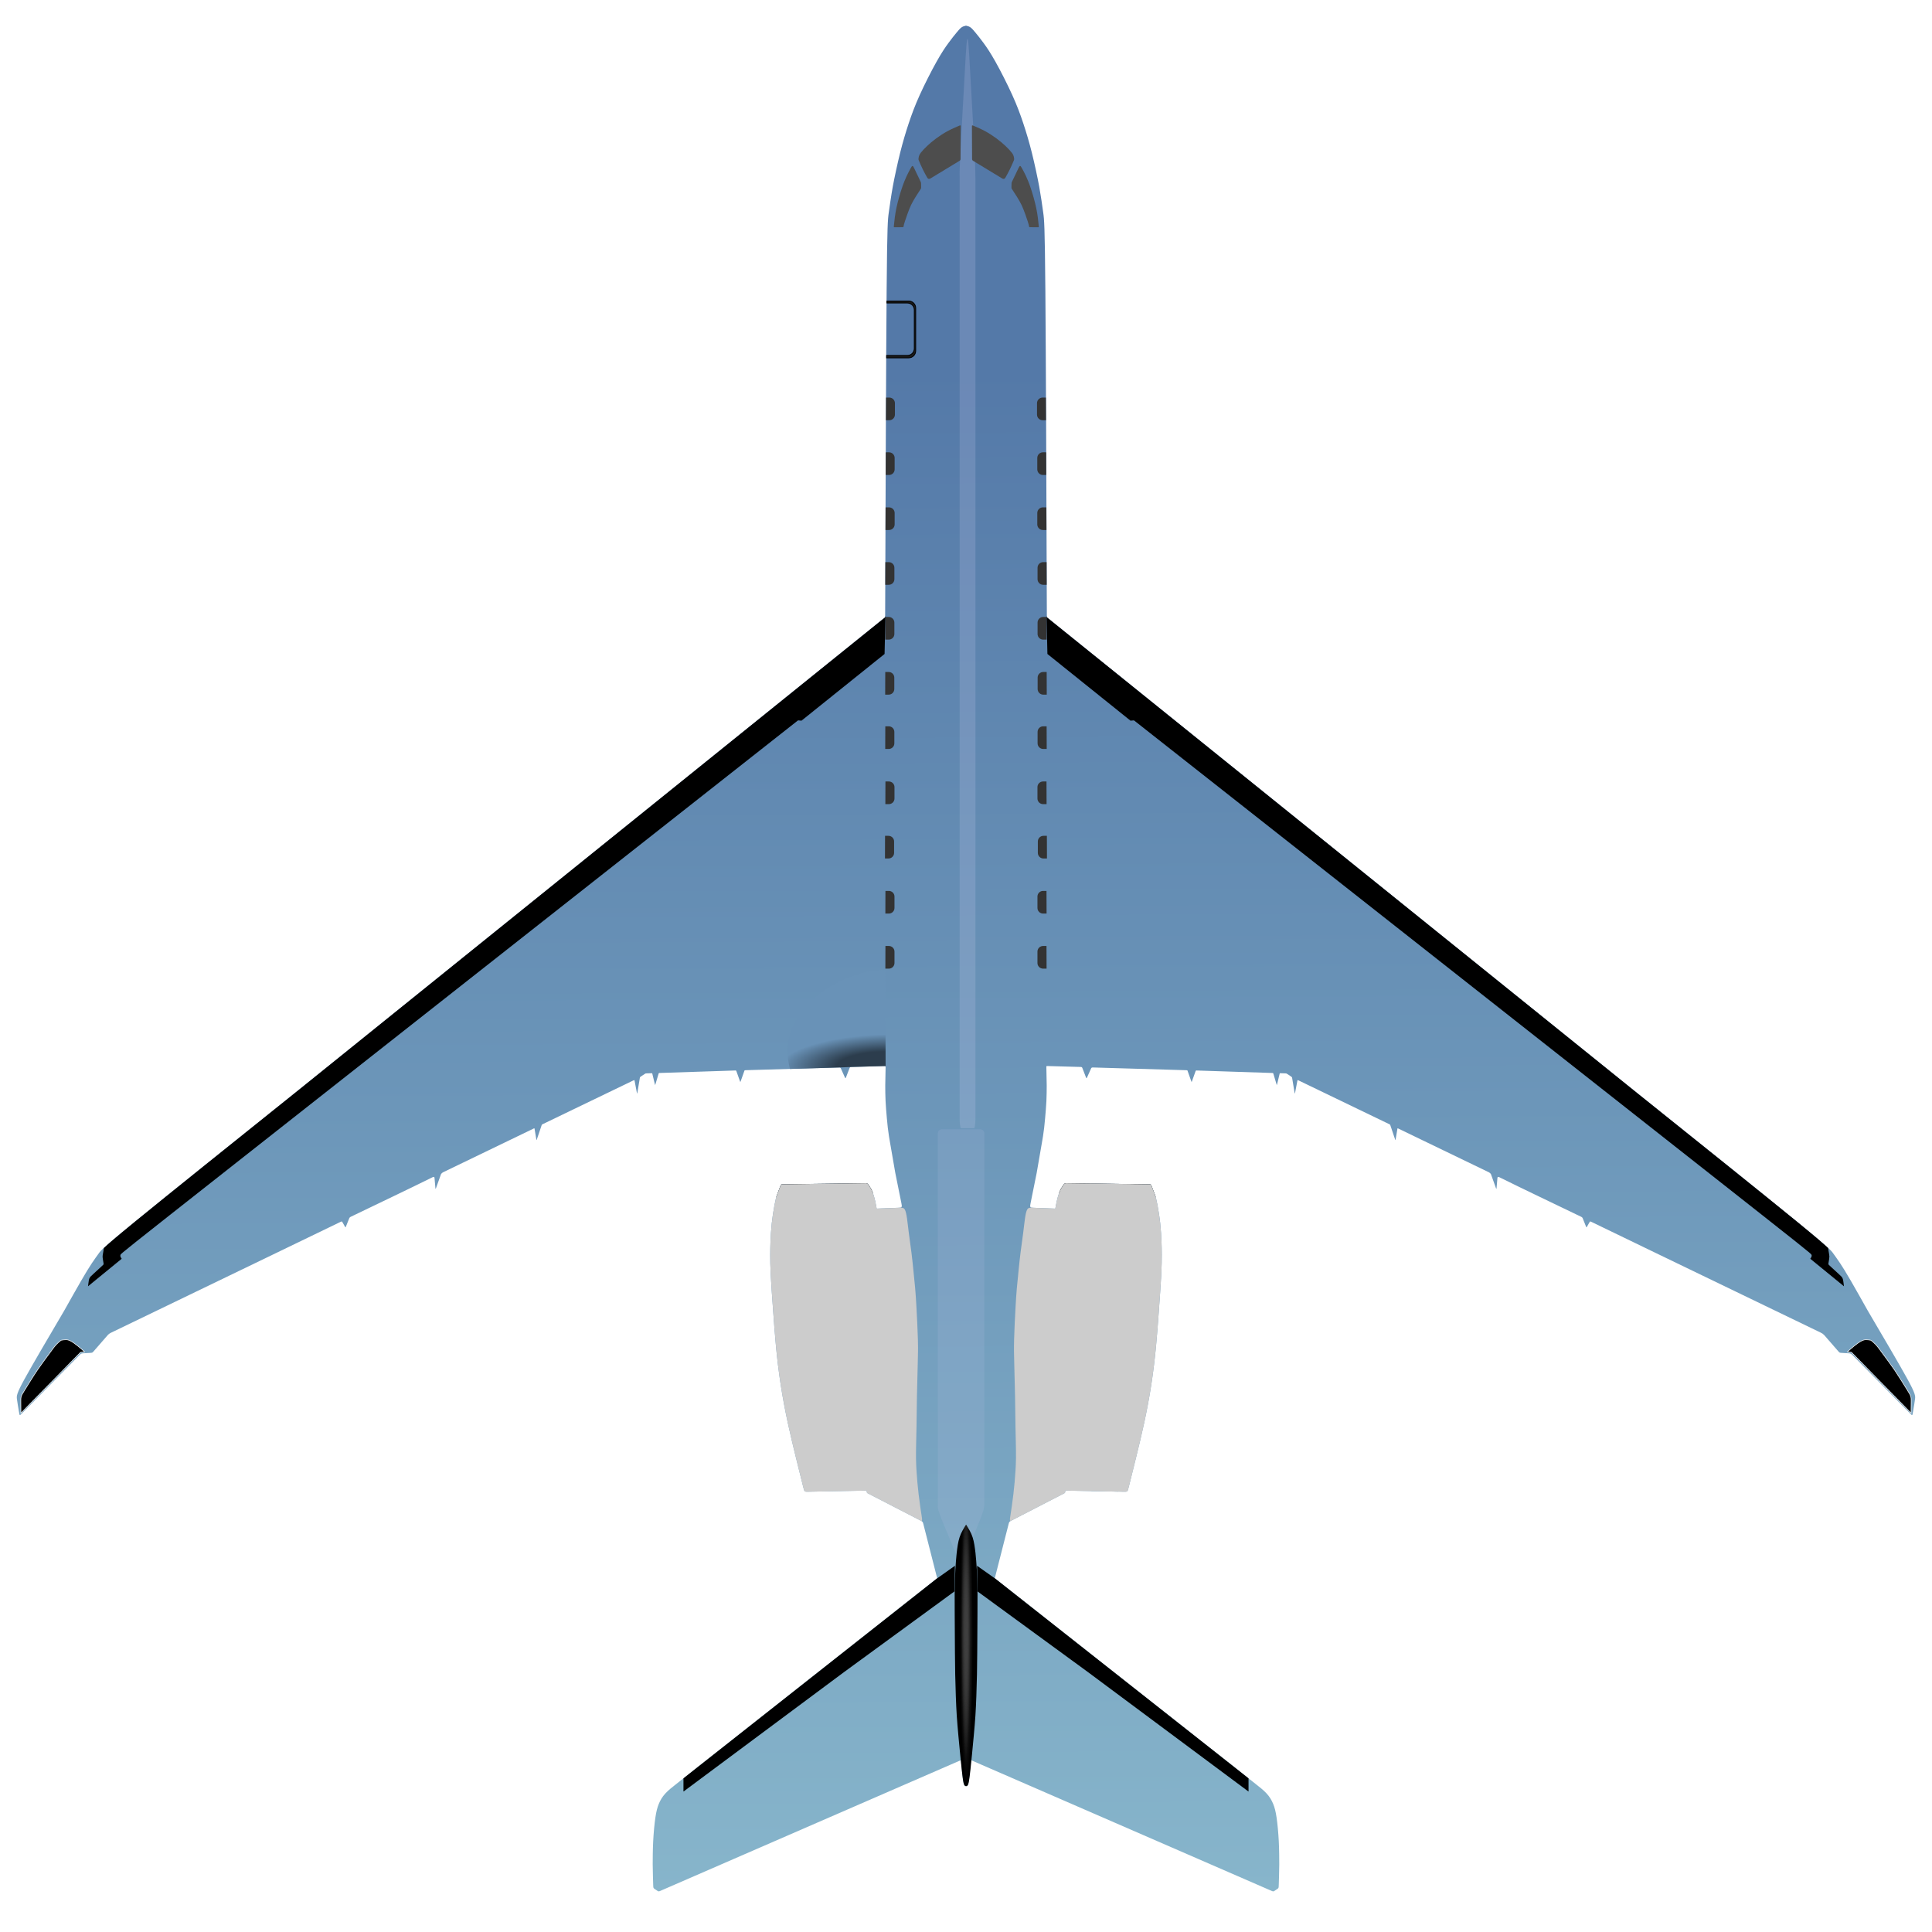 <?xml version="1.0" encoding="UTF-8" standalone="no"?>
<!-- Created with Inkscape (http://www.inkscape.org/) -->

<svg
   width="275mm"
   height="275mm"
   viewBox="0 0 275 275"
   version="1.1"
   id="svg5"
   xml:space="preserve"
   inkscape:version="1.3.2 (091e20e, 2023-11-25, custom)"
   sodipodi:docname="pretender_dark_blue.svg"
   inkscape:export-filename="..\..\..\..\..\..\Users\Андрей\Desktop\pretender_1.png"
   inkscape:export-xdpi="96"
   inkscape:export-ydpi="96"
   xmlns:inkscape="http://www.inkscape.org/namespaces/inkscape"
   xmlns:sodipodi="http://sodipodi.sourceforge.net/DTD/sodipodi-0.dtd"
   xmlns:xlink="http://www.w3.org/1999/xlink"
   xmlns="http://www.w3.org/2000/svg"
   xmlns:svg="http://www.w3.org/2000/svg"><sodipodi:namedview
     id="namedview7"
     pagecolor="#ffffff"
     bordercolor="#111111"
     borderopacity="1"
     inkscape:showpageshadow="0"
     inkscape:pageopacity="0"
     inkscape:pagecheckerboard="1"
     inkscape:deskcolor="#d1d1d1"
     inkscape:document-units="mm"
     showgrid="false"
     inkscape:zoom="0.70710678"
     inkscape:cx="133.64318"
     inkscape:cy="494.26764"
     inkscape:window-width="3440"
     inkscape:window-height="1417"
     inkscape:window-x="-8"
     inkscape:window-y="-8"
     inkscape:window-maximized="1"
     inkscape:current-layer="layer1"
     showguides="false" /><defs
     id="defs2"><linearGradient
       id="linearGradient17"
       inkscape:collect="always"><stop
         style="stop-color:#a7a7a7;stop-opacity:1;"
         offset="0.764"
         id="stop16" /><stop
         style="stop-color:#707070;stop-opacity:0;"
         offset="1"
         id="stop17" /></linearGradient><linearGradient
       id="linearGradient15"
       inkscape:collect="always"><stop
         style="stop-color:#aeaeae;stop-opacity:0.902;"
         offset="0.04"
         id="stop10" /><stop
         style="stop-color:#000000;stop-opacity:0;"
         offset="1"
         id="stop15" /></linearGradient><linearGradient
       id="linearGradient9"
       inkscape:collect="always"><stop
         style="stop-color:#2c3d4d;stop-opacity:1;"
         offset="0.454"
         id="stop6" /><stop
         style="stop-color:#6992b7;stop-opacity:1;"
         offset="1"
         id="stop9" /></linearGradient><linearGradient
       id="linearGradient1"
       inkscape:collect="always"><stop
         style="stop-color:#5479a8;stop-opacity:1;"
         offset="0.184"
         id="stop1" /><stop
         style="stop-color:#6c96b9;stop-opacity:1;"
         offset="0.579"
         id="stop3" /><stop
         style="stop-color:#87b5cb;stop-opacity:1;"
         offset="1"
         id="stop2" /></linearGradient><linearGradient
       id="linearGradient12"
       inkscape:collect="always"><stop
         style="stop-color:#3e3e3e;stop-opacity:1;"
         offset="0"
         id="stop13" /><stop
         style="stop-color:#4d4d4d;stop-opacity:0;"
         offset="1"
         id="stop14" /></linearGradient><linearGradient
       id="linearGradient11"
       inkscape:collect="always"><stop
         style="stop-color:#3f3f3f;stop-opacity:1;"
         offset="0"
         id="stop11" /><stop
         style="stop-color:#000000;stop-opacity:1;"
         offset="1"
         id="stop12" /></linearGradient><inkscape:path-effect
       effect="bspline"
       id="path-effect9"
       is_visible="true"
       lpeversion="1.3"
       weight="33.333"
       steps="2"
       helper_size="0"
       apply_no_weight="true"
       apply_with_weight="true"
       only_selected="false"
       uniform="false" /><inkscape:path-effect
       effect="bspline"
       id="path-effect5"
       is_visible="true"
       lpeversion="1.3"
       weight="33.333"
       steps="2"
       helper_size="0"
       apply_no_weight="true"
       apply_with_weight="true"
       only_selected="false"
       uniform="false" /><inkscape:path-effect
       effect="bspline"
       id="path-effect55"
       is_visible="true"
       lpeversion="1.3"
       weight="33.333"
       steps="2"
       helper_size="0"
       apply_no_weight="true"
       apply_with_weight="true"
       only_selected="false"
       uniform="false" /><inkscape:path-effect
       effect="bspline"
       id="path-effect54"
       is_visible="true"
       lpeversion="1"
       weight="33.333"
       steps="2"
       helper_size="0"
       apply_no_weight="true"
       apply_with_weight="true"
       only_selected="false"
       uniform="false" /><inkscape:path-effect
       effect="bspline"
       id="path-effect52"
       is_visible="true"
       lpeversion="1"
       weight="33.333"
       steps="2"
       helper_size="0"
       apply_no_weight="true"
       apply_with_weight="true"
       only_selected="false"
       uniform="false" /><inkscape:path-effect
       effect="bspline"
       id="path-effect50"
       is_visible="true"
       lpeversion="1"
       weight="33.333"
       steps="2"
       helper_size="0"
       apply_no_weight="true"
       apply_with_weight="true"
       only_selected="false"
       uniform="false" /><inkscape:path-effect
       effect="bspline"
       id="path-effect34"
       is_visible="true"
       lpeversion="1.3"
       weight="33.333"
       steps="2"
       helper_size="0"
       apply_no_weight="true"
       apply_with_weight="true"
       only_selected="false"
       uniform="false" /><inkscape:path-effect
       effect="bspline"
       id="path-effect32"
       is_visible="true"
       lpeversion="1.3"
       weight="33.333"
       steps="2"
       helper_size="0"
       apply_no_weight="true"
       apply_with_weight="true"
       only_selected="false"
       uniform="false" /><inkscape:path-effect
       effect="bspline"
       id="path-effect24"
       is_visible="true"
       lpeversion="1.3"
       weight="33.333"
       steps="2"
       helper_size="0"
       apply_no_weight="true"
       apply_with_weight="true"
       only_selected="false"
       uniform="false" /><linearGradient
       id="linearGradient23"
       inkscape:collect="always"><stop
         style="stop-color:#93b9d0;stop-opacity:1;"
         offset="0"
         id="stop23" /><stop
         style="stop-color:#91b6cd;stop-opacity:1;"
         offset="1"
         id="stop24" /></linearGradient><inkscape:path-effect
       effect="bspline"
       id="path-effect22"
       is_visible="true"
       lpeversion="1.3"
       weight="33.333"
       steps="2"
       helper_size="0"
       apply_no_weight="true"
       apply_with_weight="true"
       only_selected="false"
       uniform="false" /><inkscape:path-effect
       effect="bspline"
       id="path-effect19"
       is_visible="true"
       lpeversion="1.3"
       weight="33.333"
       steps="2"
       helper_size="0"
       apply_no_weight="true"
       apply_with_weight="true"
       only_selected="false"
       uniform="false" /><inkscape:path-effect
       effect="bspline"
       id="path-effect7"
       is_visible="true"
       lpeversion="1.3"
       weight="33.333"
       steps="2"
       helper_size="0"
       apply_no_weight="true"
       apply_with_weight="true"
       only_selected="false"
       uniform="false" /><inkscape:path-effect
       effect="bspline"
       id="path-effect2"
       is_visible="true"
       lpeversion="1.3"
       weight="33.333"
       steps="2"
       helper_size="0"
       apply_no_weight="true"
       apply_with_weight="true"
       only_selected="false"
       uniform="false" /><inkscape:path-effect
       effect="bspline"
       id="path-effect6"
       is_visible="true"
       lpeversion="1.3"
       weight="33.333"
       steps="2"
       helper_size="0"
       apply_no_weight="true"
       apply_with_weight="true"
       only_selected="false"
       uniform="false" /><inkscape:path-effect
       effect="bspline"
       id="path-effect4"
       is_visible="true"
       lpeversion="1.3"
       weight="33.333"
       steps="2"
       helper_size="0"
       apply_no_weight="true"
       apply_with_weight="true"
       only_selected="false"
       uniform="false" /><inkscape:path-effect
       effect="bspline"
       id="path-effect3"
       is_visible="true"
       lpeversion="1.3"
       weight="33.333"
       steps="2"
       helper_size="0"
       apply_no_weight="true"
       apply_with_weight="true"
       only_selected="false"
       uniform="false" /><inkscape:path-effect
       effect="bspline"
       id="path-effect1"
       is_visible="true"
       lpeversion="1.3"
       weight="33.333"
       steps="2"
       helper_size="0"
       apply_no_weight="true"
       apply_with_weight="true"
       only_selected="false"
       uniform="false" /><inkscape:path-effect
       effect="bspline"
       id="path-effect312"
       is_visible="true"
       lpeversion="1"
       weight="33.333"
       steps="2"
       helper_size="0"
       apply_no_weight="true"
       apply_with_weight="true"
       only_selected="false"
       uniform="false" /><inkscape:path-effect
       effect="bspline"
       id="path-effect1385"
       is_visible="true"
       lpeversion="1"
       weight="33.333"
       steps="2"
       helper_size="0"
       apply_no_weight="true"
       apply_with_weight="true"
       only_selected="false"
       uniform="false" /><inkscape:path-effect
       effect="bspline"
       id="path-effect729"
       is_visible="true"
       lpeversion="1"
       weight="33.333"
       steps="2"
       helper_size="0"
       apply_no_weight="true"
       apply_with_weight="true"
       only_selected="false"
       uniform="false" /><inkscape:path-effect
       effect="bspline"
       id="path-effect596"
       is_visible="true"
       lpeversion="1"
       weight="33.333"
       steps="2"
       helper_size="0"
       apply_no_weight="true"
       apply_with_weight="true"
       only_selected="false"
       uniform="false" /><inkscape:path-effect
       effect="bspline"
       id="path-effect581"
       is_visible="true"
       lpeversion="1"
       weight="33.333"
       steps="2"
       helper_size="0"
       apply_no_weight="true"
       apply_with_weight="true"
       only_selected="false"
       uniform="false" /><inkscape:path-effect
       effect="bspline"
       id="path-effect904"
       is_visible="true"
       lpeversion="1"
       weight="33.333"
       steps="2"
       helper_size="0"
       apply_no_weight="true"
       apply_with_weight="true"
       only_selected="false"
       uniform="false" /><radialGradient
       inkscape:collect="always"
       xlink:href="#linearGradient15"
       id="radialGradient8"
       cx="130.241"
       cy="188.635"
       fx="130.241"
       fy="188.635"
       r="6.875"
       gradientTransform="matrix(0.497,-0.016,0.006,0.194,64.335,149.717)"
       gradientUnits="userSpaceOnUse" /><radialGradient
       inkscape:collect="always"
       xlink:href="#linearGradient17"
       id="radialGradient22"
       cx="130.173"
       cy="187.117"
       fx="130.173"
       fy="187.117"
       r="4.743"
       gradientTransform="matrix(1.021,-0.039,0.023,0.6,-7.004,77.036)"
       gradientUnits="userSpaceOnUse" /><radialGradient
       inkscape:collect="always"
       xlink:href="#linearGradient11"
       id="radialGradient12"
       cx="150.6"
       cy="249.385"
       fx="150.6"
       fy="249.385"
       r="1.627"
       gradientTransform="matrix(0,12.907,-0.573,0,293.574,-1696.572)"
       gradientUnits="userSpaceOnUse" /><radialGradient
       inkscape:collect="always"
       xlink:href="#linearGradient12"
       id="radialGradient14"
       cx="150.548"
       cy="249.557"
       fx="150.548"
       fy="249.557"
       r="1.627"
       gradientTransform="matrix(0.386,0,0,11.438,92.63,-2607.911)"
       gradientUnits="userSpaceOnUse" /><radialGradient
       inkscape:collect="always"
       xlink:href="#linearGradient9"
       id="radialGradient13"
       gradientUnits="userSpaceOnUse"
       gradientTransform="matrix(-2.145,0.055,0.016,0.639,484.45,51.315)"
       cx="162.223"
       cy="165.388"
       fx="162.223"
       fy="165.388"
       r="6.988" /><linearGradient
       inkscape:collect="always"
       xlink:href="#linearGradient1"
       id="linearGradient2"
       x1="150.696"
       y1="17.877"
       x2="151.956"
       y2="283.437"
       gradientUnits="userSpaceOnUse" /><filter
       inkscape:collect="always"
       style="color-interpolation-filters:sRGB"
       id="filter5"
       x="-2.722"
       y="-0.271"
       width="6.445"
       height="1.542"><feGaussianBlur
         inkscape:collect="always"
         stdDeviation="17.513"
         id="feGaussianBlur5" /></filter><filter
       inkscape:collect="always"
       style="color-interpolation-filters:sRGB"
       id="filter6"
       x="-0.888"
       y="-0.2"
       width="2.776"
       height="1.399"><feGaussianBlur
         inkscape:collect="always"
         stdDeviation="5.1"
         id="feGaussianBlur6" /></filter><linearGradient
       inkscape:collect="always"
       xlink:href="#linearGradient23"
       id="linearGradient18"
       x1="130.171"
       y1="184.34"
       x2="130.968"
       y2="226.501"
       gradientUnits="userSpaceOnUse" /></defs><g
     inkscape:label="Слой 1"
     inkscape:groupmode="layer"
     id="layer1"
     style="display:inline"><g
       id="g5"
       inkscape:label="самолет"
       style="display:inline;opacity:1"
       transform="translate(-13.228,-14.219)"><path
         id="path2"
         style="display:inline;opacity:1;fill:url(#linearGradient2);fill-opacity:1;stroke-width:0.119"
         d="m 150.696,17.877 c 10e-6,-1e-6 -0.032,0.008 -0.063,0.016 -0.032,0.008 0.031,-0.008 -5.1e-4,0 -0.032,0.008 -0.19,0.046 -0.308,0.093 -0.118,0.047 -0.228,0.109 -0.365,0.233 -0.137,0.123 -0.301,0.308 -0.587,0.653 -0.286,0.345 -0.692,0.849 -1.15,1.474 -0.458,0.625 -0.968,1.371 -1.697,2.675 -0.729,1.303 -1.677,3.162 -2.377,4.707 -0.7,1.545 -1.153,2.777 -1.581,4.065 -0.428,1.288 -0.829,2.63 -1.215,4.174 -0.386,1.543 -0.832,3.638 -1.052,4.842 -0.219,1.204 -0.433,2.722 -0.567,3.679 -0.134,0.957 -0.225,1.607 -0.304,11.155 -0.079,9.548 -0.145,27.995 -0.212,46.442 l -55.631,44.835 -27.815,22.417 c -9.278,7.436 -18.556,14.873 -23.291,18.741 -4.735,3.868 -4.927,4.169 -5.189,4.539 -0.261,0.37 -0.592,0.81 -0.992,1.412 -0.4,0.602 -0.869,1.366 -1.536,2.519 -0.668,1.152 -1.533,2.693 -2.399,4.233 -2.263,3.846 -4.526,7.692 -5.656,9.752 -1.13,2.06 -1.125,2.386 -1.072,2.815 0.054,0.429 0.195,1.292 0.276,1.752 0.08,0.46 0.099,0.522 0.137,0.532 0.039,0.011 0.096,-0.036 0.153,-0.082 l 8.364,-8.471 c 0.068,-0.068 0.135,-0.136 0.212,-0.174 0.076,-0.038 0.161,-0.046 0.246,-0.054 l 1.141,-0.068 c 0.071,-0.006 0.141,-0.012 0.198,-0.04 0.058,-0.028 0.102,-0.077 0.146,-0.126 l 2.067,-2.374 c 0.075,-0.071 0.151,-0.142 0.24,-0.203 0.089,-0.061 0.193,-0.111 0.296,-0.161 l 7.964,-3.844 8.273,-3.994 8.273,-3.994 8.104,-3.918 c 0.056,-0.025 0.112,-0.051 0.151,-0.044 0.039,0.007 0.061,0.045 0.083,0.084 l 0.363,0.641 c 0.027,0.054 0.054,0.107 0.079,0.105 0.025,-0.002 0.048,-0.061 0.071,-0.12 l 0.445,-1.115 c 0.023,-0.056 0.045,-0.112 0.084,-0.156 0.039,-0.044 0.095,-0.075 0.15,-0.107 l 5.861,-2.817 3.014,-1.455 2.768,-1.356 c 0.082,-0.033 0.164,-0.066 0.211,-0.049 0.047,0.017 0.059,0.085 0.071,0.153 l 0.121,1.383 c 0.008,0.086 0.015,0.172 0.034,0.172 0.019,-6.1e-4 0.049,-0.088 0.079,-0.176 l 0.696,-1.938 c 0.039,-0.05 0.078,-0.099 0.124,-0.141 0.046,-0.041 0.101,-0.074 0.155,-0.107 l 6.507,-3.142 3.254,-1.571 3.16,-1.526 c 0.031,-0.015 0.062,-0.03 0.081,-0.02 0.019,0.01 0.024,0.044 0.03,0.079 l 0.255,1.525 c 0.007,0.04 0.013,0.081 0.024,0.081 0.01,-5.9e-4 0.024,-0.043 0.038,-0.084 l 0.7,-2.077 c 0.007,-0.02 0.014,-0.04 0.03,-0.057 0.016,-0.016 0.042,-0.029 0.067,-0.041 l 12.983,-6.262 c 0.039,-0.019 0.077,-0.037 0.101,-0.024 0.024,0.013 0.032,0.058 0.041,0.102 l 0.315,1.65 c 0.015,0.08 0.03,0.159 0.045,0.157 0.015,-0.002 0.029,-0.086 0.042,-0.17 l 0.341,-2.047 c 0.007,-0.042 0.014,-0.083 0.041,-0.12 0.027,-0.037 0.075,-0.068 0.122,-0.099 l 0.548,-0.363 c 0.036,-0.024 0.072,-0.047 0.113,-0.06 0.041,-0.013 0.087,-0.014 0.132,-0.015 l 0.716,-0.021 c 0.03,-0.001 0.059,-0.002 0.077,0.013 0.019,0.015 0.026,0.044 0.033,0.074 l 0.361,1.491 c 0.011,0.047 0.022,0.094 0.036,0.091 0.013,-0.002 0.029,-0.053 0.044,-0.105 l 0.451,-1.503 c 0.009,-0.031 0.018,-0.06 0.041,-0.076 0.024,-0.016 0.062,-0.018 0.1,-0.019 l 10.764,-0.354 c 0.044,-0.001 0.087,-0.003 0.116,0.016 0.029,0.019 0.042,0.058 0.056,0.097 l 0.497,1.396 c 0.02,0.055 0.039,0.11 0.059,0.11 0.02,-4.3e-4 0.04,-0.057 0.059,-0.113 l 0.515,-1.455 c 0.01,-0.029 0.02,-0.057 0.045,-0.072 0.025,-0.015 0.065,-0.017 0.105,-0.018 l 13.268,-0.39 c 0.084,-0.002 0.167,-0.005 0.223,0.024 0.055,0.029 0.082,0.088 0.109,0.147 l 0.546,1.216 c 0.032,0.07 0.063,0.141 0.092,0.142 0.029,9.2e-4 0.055,-0.068 0.082,-0.137 l 0.491,-1.273 c 0.024,-0.063 0.048,-0.125 0.095,-0.158 0.046,-0.032 0.116,-0.034 0.184,-0.036 l 4.737,-0.13 c 0.042,-0.001 0.084,-0.002 0.105,0.019 0.021,0.021 0.021,0.065 0.022,0.108 l -0.051,2.655 c 0.004,0.718 0.007,1.436 0.045,2.211 0.038,0.775 0.11,1.607 0.183,2.439 l 0.133,1.344 c 0.057,0.434 0.115,0.869 0.167,1.215 0.052,0.347 0.099,0.606 0.146,0.865 l 0.751,4.342 0.875,4.34 c 0.041,0.203 0.082,0.406 0.025,0.511 -0.057,0.105 -0.21,0.113 -0.364,0.12 l -2.689,0.105 -0.495,0.02 c -0.027,-0.145 -0.054,-0.291 -0.084,-0.45 -0.03,-0.16 -0.062,-0.333 -0.115,-0.574 -0.053,-0.24 -0.128,-0.547 -0.203,-0.794 -0.075,-0.246 -0.152,-0.432 -0.219,-0.596 -0.067,-0.164 -0.125,-0.306 -0.205,-0.451 -0.08,-0.144 -0.182,-0.291 -0.269,-0.417 -0.088,-0.126 -0.161,-0.233 -0.24,-0.285 -0.079,-0.053 -0.162,-0.052 -0.246,-0.051 l -11.81,0.155 c -0.075,0.001 -0.15,0.002 -0.199,0.036 -0.05,0.034 -0.075,0.1 -0.176,0.365 -0.101,0.265 -0.278,0.729 -0.379,0.994 -0.101,0.264 -0.125,0.329 -0.144,0.395 -0.019,0.067 -0.032,0.137 -0.073,0.32 -0.042,0.183 -0.111,0.481 -0.186,0.87 -0.075,0.389 -0.154,0.871 -0.22,1.303 -0.065,0.432 -0.116,0.813 -0.163,1.258 -0.047,0.445 -0.091,0.955 -0.122,1.426 -0.031,0.471 -0.05,0.903 -0.067,1.366 -0.017,0.463 -0.03,0.957 -0.033,1.667 -0.002,0.71 0.007,1.636 0.079,2.999 0.071,1.363 0.204,3.163 0.33,4.906 0.126,1.743 0.246,3.429 0.413,5.178 0.167,1.749 0.38,3.56 0.662,5.396 0.282,1.836 0.634,3.695 1.012,5.455 0.379,1.76 0.845,3.669 1.17,4.989 0.325,1.32 0.866,3.495 0.998,4.028 0.132,0.533 0.168,0.676 0.264,0.747 0.095,0.07 0.251,0.067 0.406,0.064 l 8.384,-0.164 0.026,0.164 c 0.006,0.054 0.013,0.108 0.039,0.147 0.027,0.039 0.074,0.063 0.122,0.088 l 7.508,3.873 c 0.1,0.051 0.2,0.103 0.263,0.181 0.063,0.078 0.09,0.183 0.117,0.288 l 1.873,7.346 0.1,0.392 -0.281,0.222 -4.821,3.8 -4.821,3.801 -4.821,3.8 -4.821,3.801 -4.82,3.8 -4.821,3.801 -4.821,3.8 -3.062,2.425 c -0.586,0.459 -1.173,0.917 -1.606,1.39 -0.433,0.472 -0.714,0.958 -0.926,1.473 -0.212,0.515 -0.357,1.061 -0.488,1.951 -0.131,0.89 -0.249,2.126 -0.312,3.344 -0.063,1.218 -0.071,2.645 -0.069,3.316 0.002,0.671 0.021,1.292 0.032,1.656 0.011,0.364 0.029,0.957 0.036,1.212 0.008,0.255 0.011,0.379 0.04,0.459 0.028,0.08 0.081,0.116 0.134,0.152 l 0.238,0.161 0.187,0.126 c 0.058,0.039 0.115,0.078 0.186,0.079 0.071,0.001 0.155,-0.036 0.239,-0.072 l 10.506,-4.569 10.759,-4.679 10.759,-4.679 10.759,-4.679 0.062,0.633 0.056,0.582 0.062,0.653 0.069,0.665 0.072,0.51 0.097,0.387 c 0.004,0.018 0.011,0.044 0.013,0.053 0.002,0.009 0.047,0.062 0.072,0.092 0.025,0.029 0.111,0.097 0.126,0.103 0.016,0.006 0.027,0.011 0.047,0.017 0.02,0.007 0.029,0.009 0.04,0.009 0.012,10e-6 0.018,10e-4 0.037,-0.005 0.02,-0.007 0.04,-0.011 0.056,-0.018 0.016,-0.007 0.094,-0.07 0.12,-0.099 0.025,-0.029 0.054,-0.067 0.067,-0.094 0.012,-0.026 0.018,-0.056 0.018,-0.056 l 0.098,-0.388 0.072,-0.51 0.069,-0.665 0.062,-0.653 0.056,-0.582 0.062,-0.633 10.759,4.679 10.759,4.679 10.759,4.679 10.506,4.569 c 0.084,0.037 0.169,0.073 0.24,0.072 0.071,-10e-4 0.128,-0.04 0.186,-0.079 l 0.187,-0.126 0.238,-0.161 c 0.053,-0.036 0.106,-0.072 0.134,-0.152 0.028,-0.08 0.032,-0.204 0.04,-0.459 0.008,-0.255 0.025,-0.847 0.036,-1.212 0.011,-0.364 0.029,-0.985 0.032,-1.656 0.002,-0.671 -0.006,-2.098 -0.069,-3.316 -0.063,-1.218 -0.181,-2.454 -0.312,-3.344 -0.131,-0.89 -0.275,-1.435 -0.488,-1.951 -0.212,-0.515 -0.493,-1.001 -0.926,-1.473 -0.433,-0.472 -1.02,-0.931 -1.606,-1.39 l -3.062,-2.425 -4.821,-3.8 -4.821,-3.801 -4.821,-3.8 -4.821,-3.801 -4.821,-3.8 -4.82,-3.801 -4.821,-3.8 -0.281,-0.222 0.1,-0.392 1.873,-7.346 c 0.027,-0.105 0.053,-0.21 0.117,-0.288 0.063,-0.078 0.163,-0.129 0.263,-0.181 l 7.508,-3.873 c 0.048,-0.025 0.095,-0.049 0.122,-0.088 0.027,-0.039 0.033,-0.093 0.039,-0.147 l 0.026,-0.164 8.385,0.164 c 0.155,0.003 0.311,0.006 0.406,-0.064 0.095,-0.07 0.131,-0.214 0.264,-0.747 0.132,-0.533 0.673,-2.708 0.998,-4.028 0.325,-1.32 0.791,-3.229 1.17,-4.989 0.379,-1.76 0.731,-3.62 1.013,-5.455 0.282,-1.836 0.495,-3.647 0.662,-5.396 0.167,-1.749 0.287,-3.435 0.413,-5.178 0.126,-1.743 0.259,-3.543 0.33,-4.906 0.071,-1.363 0.08,-2.289 0.078,-2.999 -0.002,-0.71 -0.016,-1.204 -0.033,-1.667 -0.017,-0.463 -0.035,-0.895 -0.067,-1.366 -0.031,-0.471 -0.074,-0.98 -0.121,-1.426 -0.047,-0.445 -0.099,-0.827 -0.164,-1.258 -0.065,-0.432 -0.144,-0.913 -0.219,-1.303 -0.075,-0.389 -0.145,-0.687 -0.186,-0.87 -0.042,-0.183 -0.055,-0.253 -0.074,-0.32 -0.019,-0.067 -0.043,-0.131 -0.144,-0.395 -0.101,-0.264 -0.278,-0.728 -0.379,-0.994 -0.101,-0.265 -0.126,-0.332 -0.176,-0.365 -0.05,-0.034 -0.125,-0.035 -0.199,-0.036 l -11.809,-0.155 c -0.084,-0.001 -0.167,-0.002 -0.246,0.051 -0.079,0.053 -0.153,0.159 -0.24,0.285 -0.088,0.126 -0.189,0.273 -0.269,0.417 -0.08,0.144 -0.138,0.287 -0.206,0.451 -0.067,0.164 -0.143,0.35 -0.219,0.596 -0.075,0.246 -0.15,0.553 -0.203,0.794 -0.053,0.24 -0.086,0.414 -0.116,0.574 -0.03,0.16 -0.056,0.305 -0.083,0.45 l -0.495,-0.02 -2.689,-0.105 c -0.154,-0.007 -0.308,-0.015 -0.364,-0.12 -0.057,-0.105 -0.016,-0.308 0.025,-0.511 l 0.875,-4.34 0.751,-4.342 c 0.047,-0.259 0.094,-0.518 0.146,-0.865 0.052,-0.347 0.109,-0.781 0.166,-1.215 l 0.133,-1.344 c 0.073,-0.832 0.145,-1.664 0.183,-2.439 0.038,-0.775 0.041,-1.493 0.045,-2.211 l -0.051,-2.655 c 2e-4,-0.043 4.1e-4,-0.087 0.022,-0.108 0.021,-0.021 0.063,-0.02 0.105,-0.019 l 4.736,0.13 c 0.069,0.002 0.138,0.004 0.184,0.036 0.046,0.032 0.071,0.095 0.095,0.158 l 0.491,1.273 c 0.026,0.069 0.053,0.138 0.082,0.137 0.029,-9.2e-4 0.06,-0.071 0.092,-0.142 l 0.546,-1.216 c 0.027,-0.059 0.053,-0.119 0.109,-0.147 0.055,-0.029 0.139,-0.026 0.222,-0.024 l 13.269,0.39 c 0.04,10e-4 0.08,0.003 0.105,0.018 0.025,0.015 0.035,0.044 0.045,0.072 l 0.515,1.455 c 0.02,0.056 0.04,0.112 0.059,0.113 0.02,4.3e-4 0.039,-0.055 0.058,-0.11 l 0.498,-1.396 c 0.014,-0.039 0.027,-0.078 0.056,-0.097 0.029,-0.019 0.073,-0.017 0.116,-0.016 l 10.764,0.354 c 0.038,10e-4 0.076,0.003 0.1,0.019 0.024,0.016 0.032,0.046 0.041,0.076 l 0.451,1.503 c 0.015,0.051 0.031,0.103 0.044,0.105 0.013,0.002 0.025,-0.045 0.036,-0.091 l 0.361,-1.491 c 0.007,-0.03 0.014,-0.06 0.033,-0.074 0.019,-0.015 0.048,-0.014 0.077,-0.013 l 0.716,0.021 c 0.045,10e-4 0.091,0.003 0.132,0.015 0.041,0.013 0.076,0.036 0.113,0.06 l 0.549,0.363 c 0.047,0.031 0.094,0.063 0.121,0.099 0.027,0.037 0.034,0.078 0.041,0.12 l 0.341,2.047 c 0.014,0.084 0.028,0.168 0.042,0.17 0.015,0.002 0.03,-0.078 0.045,-0.157 l 0.315,-1.65 c 0.008,-0.045 0.017,-0.089 0.041,-0.102 0.024,-0.013 0.062,0.005 0.101,0.024 l 12.983,6.262 c 0.025,0.012 0.051,0.025 0.067,0.041 0.016,0.017 0.023,0.036 0.03,0.057 l 0.7,2.077 c 0.014,0.042 0.028,0.084 0.038,0.084 0.01,5e-4 0.017,-0.04 0.024,-0.081 l 0.255,-1.525 c 0.006,-0.034 0.011,-0.069 0.03,-0.079 0.019,-0.01 0.049,0.005 0.081,0.02 l 3.16,1.526 3.254,1.571 6.507,3.142 c 0.054,0.033 0.108,0.066 0.154,0.107 0.046,0.041 0.085,0.091 0.125,0.141 l 0.696,1.938 c 0.03,0.087 0.06,0.175 0.079,0.176 0.019,6.1e-4 0.026,-0.086 0.034,-0.172 l 0.12,-1.383 c 0.012,-0.068 0.024,-0.136 0.071,-0.153 0.047,-0.017 0.129,0.015 0.211,0.049 l 2.767,1.356 3.014,1.455 5.861,2.817 c 0.056,0.031 0.112,0.063 0.151,0.107 0.039,0.044 0.061,0.099 0.084,0.156 l 0.445,1.115 c 0.023,0.059 0.047,0.118 0.072,0.12 0.025,0.002 0.052,-0.051 0.079,-0.105 l 0.363,-0.641 c 0.022,-0.039 0.043,-0.077 0.082,-0.084 0.039,-0.007 0.096,0.018 0.152,0.044 l 8.104,3.918 8.273,3.994 8.273,3.994 7.964,3.844 c 0.103,0.05 0.206,0.1 0.295,0.161 0.089,0.061 0.164,0.132 0.24,0.203 l 2.067,2.374 c 0.044,0.049 0.089,0.099 0.147,0.126 0.058,0.028 0.128,0.034 0.198,0.04 l 1.14,0.068 c 0.085,0.008 0.171,0.016 0.247,0.054 0.076,0.038 0.144,0.106 0.212,0.174 l 8.364,8.471 c 0.057,0.046 0.115,0.092 0.153,0.082 0.039,-0.011 0.058,-0.072 0.138,-0.532 0.081,-0.46 0.222,-1.323 0.275,-1.752 0.054,-0.429 0.058,-0.755 -1.071,-2.815 -1.13,-2.06 -3.393,-5.906 -5.656,-9.752 -0.866,-1.541 -1.731,-3.081 -2.399,-4.233 -0.668,-1.152 -1.137,-1.917 -1.537,-2.519 -0.4,-0.602 -0.731,-1.042 -0.992,-1.412 -0.261,-0.37 -0.454,-0.671 -5.189,-4.539 -4.735,-3.868 -14.013,-11.305 -23.291,-18.741 L 217.867,146.92 162.237,102.085 c -0.067,-18.447 -0.133,-36.894 -0.212,-46.442 -0.079,-9.548 -0.17,-10.198 -0.304,-11.155 -0.134,-0.957 -0.347,-2.475 -0.566,-3.679 -0.219,-1.204 -0.665,-3.298 -1.052,-4.842 -0.386,-1.544 -0.788,-2.886 -1.216,-4.174 -0.428,-1.288 -0.88,-2.52 -1.58,-4.065 -0.7,-1.545 -1.648,-3.404 -2.377,-4.707 -0.729,-1.303 -1.239,-2.05 -1.697,-2.675 -0.458,-0.625 -0.864,-1.129 -1.15,-1.474 -0.286,-0.345 -0.45,-0.529 -0.587,-0.653 -0.137,-0.123 -0.246,-0.186 -0.365,-0.233 -0.118,-0.047 -0.245,-0.078 -0.309,-0.093 -0.063,-0.015 -0.042,-0.013 -0.063,-0.016 -0.008,-9.88e-4 -0.02,-0.005 -0.031,-0.005 -0.018,3.6e-5 -0.033,0.005 -0.033,0.005 0,-1e-6 4e-5,10e-7 4e-5,0 z"
         sodipodi:nodetypes="zzzssssssssssscccsssscssssccsccsccscccccccccccsccccsccsccscccccccccccccsccsccscccccccccccccccccsccccccccsccsccsccsccccccscccccsssssccscsssssscsccssssssscccsccsccccccccccccsssscscsscccccccccccccczzzzzzzzzccccccccccccccsscscssssccccccccccccsccscccsssssssccssssssssssccssssscccccsccccccsccsccsccsccccccccscccccccccccccccccsccsccscccccccccccccsccsccsccccccccccccccccsccsccsccsssscsssscccssssssssssszssszz"
         inkscape:label="корпус" /><g
         id="g54"
         inkscape:label="блики"
         style="display:inline;opacity:1"><path
           id="path7"
           style="display:inline;opacity:0.367;fill:#c6bfeb;fill-opacity:1;stroke:none;stroke-width:0.047;stroke-opacity:1;filter:url(#filter6)"
           d="m 150.713,235.719 c 0.082,3.9e-4 0.165,-3.9e-4 0.188,-0.001 0.459,-0.011 0.972,-0.514 1.4,-0.971 0.428,-0.457 0.772,-0.867 1.275,-1.453 0.503,-0.586 1.164,-1.349 2.115,-2.454 0.878,-1.021 1.998,-2.332 1.896,-2.806 0.024,-0.043 0.06,-0.085 0.06,-0.131 v -52.908 c 0,-0.309 -0.562,-0.558 -1.261,-0.558 h -11.229 c -0.699,0 -1.261,0.249 -1.261,0.558 v 52.908 c 0,0.013 0.015,0.024 0.017,0.036 -0.32,0.366 0.908,1.802 1.853,2.9 0.95,1.105 1.612,1.868 2.115,2.454 0.503,0.586 0.846,0.997 1.275,1.453 0.428,0.457 0.942,0.96 1.4,0.971 0.013,3.1e-4 0.063,-1.8e-4 0.1,-2e-4 0.024,3.9e-4 0.032,0.002 0.058,0.002 z"
           inkscape:label="блик 2"
           transform="matrix(0.481,0,0,1,77.509,0.521)" /><path
           id="path34"
           style="display:inline;opacity:0.467;mix-blend-mode:normal;fill:#d9d3f8;fill-opacity:0.78;stroke:none;stroke-width:0.079;stroke-opacity:1;filter:url(#filter5)"
           d="m 150.9,19.441 c -0.092,-0.001 -0.184,0.001 -0.211,0.003 -0.514,0.028 -1.089,1.3 -1.568,2.456 -0.48,1.155 -0.865,2.193 -1.428,3.677 -0.563,1.483 -1.304,3.412 -2.368,6.208 -0.983,2.583 -2.238,5.9 -2.124,7.099 -0.027,0.11 -0.067,0.214 -0.067,0.332 v 133.844 c 0,0.782 0.63,1.412 1.412,1.412 h 12.575 c 0.782,0 1.412,-0.63 1.412,-1.412 V 39.216 c 0,-0.033 -0.016,-0.06 -0.019,-0.092 0.358,-0.925 -1.017,-4.558 -2.075,-7.337 -1.064,-2.796 -1.805,-4.725 -2.368,-6.208 -0.563,-1.483 -0.948,-2.522 -1.428,-3.677 -0.48,-1.155 -1.054,-2.427 -1.568,-2.456 -0.014,-7.81e-4 -0.07,4.63e-4 -0.112,5.16e-4 -0.026,-10e-4 -0.036,-0.005 -0.065,-0.005 z"
           inkscape:label="блик 1"
           transform="matrix(-0.146,0,0,1,172.969,0.341)" /></g><use
         x="0"
         y="0"
         xlink:href="#path55"
         id="use18"
         transform="matrix(-1,0,0,1,301.454,4.7000054e-4)"
         inkscape:label="обводка хвоста 2"
         style="display:inline;opacity:1" /><path
         id="path55"
         style="display:inline;opacity:1;fill:#000000;fill-opacity:1;stroke-width:0.119"
         inkscape:label="обводка хвоста"
         d="m 149.153,237.088 -2.533,1.793 -0.006,-0.003 -0.268,0.211 -4.821,3.8 -4.821,3.801 -4.821,3.8 -4.821,3.801 -4.82,3.8 -4.821,3.801 -4.821,3.8 -2.088,1.653 v 1.883 l 22.87,-17.016 15.71,-11.476 z"
         sodipodi:nodetypes="cccccccccccccccc" /><use
         x="0"
         y="0"
         xlink:href="#g22"
         id="use17"
         style="display:inline;opacity:1"
         transform="matrix(-1,0,0,1,301.455,-7e-5)"
         inkscape:label="Правый движок" /><g
         id="g22"
         inkscape:label="левый движок"><g
           id="g11"
           style="display:inline;opacity:1"
           inkscape:label="оперение хвоста"><path
             id="path11"
             style="display:inline;opacity:1;fill:url(#radialGradient12);fill-opacity:1;stroke-width:0.079"
             d="m 150.713,231.229 v 0.003 c -0.349,0.556 -0.699,1.112 -0.921,1.783 -0.223,0.672 -0.32,1.461 -0.416,2.249 -0.069,0.728 -0.138,1.456 -0.189,2.365 -0.051,0.91 -0.091,2.219 -0.098,3.463 -0.007,1.244 0.015,4.301 0.022,5.645 0.007,1.343 0.017,3.871 0.055,5.823 0.038,1.952 0.121,4.329 0.222,5.878 0.101,1.549 0.354,4.163 0.483,5.484 0.13,1.321 0.298,3 0.419,3.72 0.099,0.59 0.18,0.815 0.434,0.81 0.241,-0.005 0.321,-0.254 0.415,-0.81 0.121,-0.72 0.289,-2.399 0.419,-3.72 0.13,-1.321 0.383,-3.936 0.483,-5.484 0.101,-1.549 0.183,-3.926 0.222,-5.878 0.038,-1.952 0.048,-4.48 0.055,-5.823 0.007,-1.343 0.03,-4.401 0.022,-5.645 -0.007,-1.244 -0.047,-2.553 -0.098,-3.463 -0.051,-0.91 -0.12,-1.637 -0.189,-2.365 -0.096,-0.788 -0.193,-1.576 -0.416,-2.249 -0.223,-0.671 -0.572,-1.227 -0.921,-1.783 v -0.003 c -3.3e-4,5.2e-4 -7e-4,0.001 -0.001,0.002 -3.3e-4,-5.3e-4 -7e-4,-0.001 -0.001,-0.002 z"
             transform="translate(0,0.004)"
             sodipodi:nodetypes="ccscscccssssssssssscscccc"
             inkscape:label="основа" /><path
             id="path1"
             style="display:inline;opacity:1;fill:url(#radialGradient14);fill-opacity:1;stroke-width:0.079"
             d="m 150.713,231.233 v 0.003 c -0.349,0.556 -0.699,1.112 -0.921,1.783 -0.223,0.672 -0.32,1.461 -0.416,2.249 -0.069,0.728 -0.138,1.456 -0.189,2.365 -0.051,0.91 -0.091,2.219 -0.098,3.463 -0.007,1.244 0.015,4.301 0.022,5.645 0.007,1.343 0.017,3.871 0.055,5.823 0.038,1.952 0.121,4.329 0.222,5.878 0.101,1.549 0.354,4.163 0.483,5.484 0.13,1.321 0.298,3 0.419,3.72 0.099,0.59 0.18,0.815 0.434,0.81 0.241,-0.005 0.321,-0.254 0.415,-0.81 0.121,-0.72 0.289,-2.399 0.419,-3.72 0.13,-1.321 0.383,-3.936 0.483,-5.484 0.101,-1.549 0.183,-3.926 0.222,-5.878 0.038,-1.952 0.048,-4.48 0.055,-5.823 0.007,-1.343 0.03,-4.401 0.022,-5.645 -0.007,-1.244 -0.047,-2.553 -0.098,-3.463 -0.051,-0.91 -0.12,-1.637 -0.189,-2.365 -0.096,-0.788 -0.193,-1.576 -0.416,-2.249 -0.223,-0.671 -0.572,-1.227 -0.921,-1.783 v -0.003 c -3.3e-4,5.2e-4 -7e-4,0.001 -0.001,0.002 -3.3e-4,-5.3e-4 -7e-4,-0.001 -0.001,-0.002 z"
             sodipodi:nodetypes="ccscscccssssssssssscscccc"
             inkscape:label="градиент"
             sodipodi:insensitive="true" /></g><path
           id="path20"
           style="display:inline;opacity:1;fill:#000000;fill-opacity:1;stroke:none;stroke-width:0.079"
           d="m 136.439,182.638 -11.81,0.155 c -0.075,0.001 -0.15,0.002 -0.199,0.036 -0.05,0.034 -0.075,0.1 -0.176,0.365 -0.101,0.265 -0.278,0.729 -0.379,0.994 -0.101,0.264 -0.125,0.329 -0.144,0.395 -1.5e-4,5.3e-4 -3.6e-4,0.002 -5.2e-4,0.003 l 13.75,-0.525 c -0.027,-0.068 -0.056,-0.159 -0.081,-0.22 -0.067,-0.164 -0.125,-0.306 -0.205,-0.451 -0.08,-0.144 -0.182,-0.291 -0.269,-0.417 -0.088,-0.126 -0.161,-0.233 -0.24,-0.285 -0.079,-0.053 -0.162,-0.051 -0.246,-0.05 z"
           inkscape:label="движок-внешнее" /><path
           id="path21"
           style="display:inline;opacity:0.6;fill:url(#radialGradient22);fill-opacity:1;stroke:none;stroke-width:0.079"
           inkscape:label="движок-середина"
           d="m 133.789,182.672 -6.746,0.089 c -0.166,0.065 -0.296,0.137 -0.413,0.213 -0.197,0.129 -0.359,0.269 -0.497,0.408 -0.138,0.138 -0.253,0.275 -0.354,0.427 -0.101,0.152 -0.189,0.319 -0.252,0.464 -0.046,0.104 -0.075,0.186 -0.097,0.252 l 9.486,-0.362 c -0.018,-0.078 -0.04,-0.159 -0.073,-0.248 -0.051,-0.134 -0.125,-0.28 -0.202,-0.4 -0.076,-0.12 -0.154,-0.215 -0.241,-0.311 -0.087,-0.095 -0.184,-0.19 -0.302,-0.291 -0.089,-0.076 -0.194,-0.157 -0.309,-0.24 z" /><path
           id="path6"
           style="display:inline;opacity:1;fill:url(#radialGradient8);fill-opacity:1;stroke:none;stroke-width:0.079"
           d="m 136.433,182.638 -11.81,0.155 c -0.075,0.001 -0.15,0.002 -0.199,0.036 -0.05,0.034 -0.075,0.1 -0.176,0.365 -0.101,0.265 -0.278,0.729 -0.379,0.994 -0.101,0.264 -0.125,0.329 -0.144,0.395 -1.5e-4,5.3e-4 -3.6e-4,0.002 -5.2e-4,0.003 l 13.75,-0.525 c -0.027,-0.068 -0.056,-0.159 -0.081,-0.22 -0.067,-0.164 -0.125,-0.306 -0.205,-0.451 -0.08,-0.144 -0.182,-0.291 -0.269,-0.417 -0.088,-0.126 -0.161,-0.233 -0.24,-0.285 -0.079,-0.053 -0.162,-0.051 -0.246,-0.05 z"
           inkscape:label="движок-центр" /><path
           id="path23"
           style="display:inline;opacity:1;fill:url(#linearGradient18);fill-opacity:1;stroke-width:0.119"
           inkscape:label="засвет на корпусе"
           d="m 134.933,184.158 -9.524,0.364 c -0.036,0.242 -0.068,0.437 -0.113,0.819 -0.072,0.617 -0.16,1.499 -0.221,2.47 -0.061,0.97 -0.093,2.028 -0.121,3.125 -0.028,1.097 -0.05,2.232 -0.044,3.533 0.006,1.301 0.039,2.767 0.127,4.151 0.088,1.384 0.231,2.685 0.358,4.008 0.127,1.323 0.237,2.668 0.397,4.139 0.16,1.472 0.369,3.07 0.546,4.454 0.176,1.384 0.32,2.552 0.601,4.31 0.281,1.758 0.7,4.107 1.03,5.965 0.331,1.858 0.573,3.225 0.783,4.101 0.1,0.418 0.194,0.722 0.343,0.942 l 3.744,-0.073 c 0.312,-0.303 0.29,-0.715 0.295,-1.232 0.006,-0.645 0.061,-1.45 0.116,-2.255 0.055,-0.805 0.11,-1.61 0.204,-2.431 0.094,-0.821 0.226,-1.659 0.402,-2.629 0.176,-0.97 0.397,-2.073 0.645,-3.109 0.248,-1.036 0.524,-2.006 0.756,-2.993 0.232,-0.987 0.419,-1.99 0.573,-3.175 0.154,-1.185 0.275,-2.552 0.342,-4.018 0.066,-1.466 0.077,-3.032 0.121,-4.415 0.044,-1.384 0.121,-2.585 0.088,-4.101 -0.033,-1.516 -0.176,-3.346 -0.314,-4.785 -0.138,-1.439 -0.27,-2.486 -0.38,-3.324 -0.11,-0.838 -0.199,-1.466 -0.326,-2.084 -0.127,-0.617 -0.292,-1.224 -0.379,-1.55 -0.042,-0.159 -0.036,-0.147 -0.05,-0.205 z" /><path
           id="path25"
           style="display:inline;opacity:1;mix-blend-mode:color-burn;fill:#cccccc;fill-opacity:1;stroke-width:0.119"
           inkscape:label="корпус"
           d="m 136.433,182.638 -11.81,0.155 c -0.075,0.001 -0.15,0.002 -0.199,0.036 -0.05,0.034 -0.075,0.1 -0.176,0.365 -0.101,0.265 -0.278,0.729 -0.379,0.994 -0.101,0.264 -0.125,0.329 -0.144,0.395 -0.019,0.067 -0.032,0.137 -0.073,0.32 -0.042,0.183 -0.111,0.481 -0.186,0.87 -0.075,0.389 -0.154,0.871 -0.22,1.303 -0.065,0.432 -0.116,0.813 -0.163,1.258 -0.047,0.445 -0.091,0.955 -0.122,1.426 -0.031,0.471 -0.05,0.903 -0.067,1.366 -0.017,0.463 -0.03,0.957 -0.033,1.667 -0.002,0.71 0.007,1.636 0.079,2.999 0.071,1.363 0.204,3.163 0.33,4.906 0.126,1.743 0.246,3.429 0.413,5.178 0.167,1.749 0.38,3.56 0.662,5.396 0.282,1.836 0.634,3.695 1.012,5.455 0.379,1.76 0.845,3.669 1.17,4.989 0.325,1.32 0.866,3.495 0.998,4.028 0.132,0.533 0.168,0.676 0.264,0.747 0.095,0.07 0.251,0.067 0.406,0.064 l 8.384,-0.164 0.026,0.164 c 0.006,0.054 0.013,0.108 0.039,0.147 0.027,0.039 0.074,0.063 0.122,0.088 l 7.508,3.873 c 0.049,0.025 0.084,0.06 0.128,0.088 0.107,-0.143 0.079,-0.332 0.033,-0.615 -0.059,-0.359 -0.136,-0.865 -0.218,-1.442 -0.082,-0.577 -0.168,-1.224 -0.238,-1.816 -0.07,-0.592 -0.125,-1.13 -0.172,-1.664 -0.047,-0.534 -0.086,-1.064 -0.121,-1.61 -0.035,-0.546 -0.066,-1.107 -0.074,-1.832 -0.008,-0.725 0.008,-1.614 0.023,-2.273 0.016,-0.659 0.031,-1.087 0.047,-2.132 0.016,-1.045 0.031,-2.705 0.062,-4.373 0.031,-1.668 0.078,-3.344 0.113,-4.619 0.035,-1.275 0.058,-2.147 0.023,-3.496 -0.035,-1.349 -0.128,-3.173 -0.198,-4.447 -0.07,-1.275 -0.117,-2 -0.195,-2.885 -0.078,-0.885 -0.187,-1.929 -0.273,-2.763 -0.086,-0.834 -0.148,-1.458 -0.258,-2.316 -0.11,-0.858 -0.266,-1.95 -0.375,-2.801 -0.109,-0.851 -0.169,-1.46 -0.249,-2.011 -0.08,-0.551 -0.179,-1.044 -0.322,-1.284 -0.143,-0.24 -0.331,-0.226 -0.444,-0.244 -0.054,-0.009 -0.091,-0.026 -0.136,-0.074 -0.073,0.031 -0.135,0.072 -0.234,0.077 l -2.689,0.105 -0.495,0.019 c -0.027,-0.145 -0.054,-0.291 -0.084,-0.45 -0.03,-0.16 -0.062,-0.333 -0.115,-0.574 -0.053,-0.24 -0.128,-0.547 -0.203,-0.794 -0.075,-0.246 -0.152,-0.432 -0.219,-0.596 -0.067,-0.164 -0.125,-0.306 -0.205,-0.451 -0.08,-0.144 -0.182,-0.291 -0.269,-0.417 -0.088,-0.126 -0.161,-0.233 -0.24,-0.285 -0.079,-0.053 -0.162,-0.051 -0.246,-0.05 z" /></g><path
         id="rect1511"
         style="display:inline;opacity:1;fill:#1a1a1a;stroke:#000000;stroke-width:0.118;stroke-opacity:1"
         d="m 139.478,57.067 c -7e-4,0.095 -0.001,0.184 -0.002,0.281 h 2.908 c 0.546,0 0.985,0.439 0.985,0.985 v 5.496 c 0,0.546 -0.439,0.985 -0.985,0.985 h -2.954 c -6.3e-4,0.117 -0.001,0.221 -0.002,0.339 h 3.14 c 0.554,0 1,-0.446 1,-1 v -6.086 c 0,-0.554 -0.446,-1 -1,-1 z"
         inkscape:label="дверь" /><use
         x="0"
         y="0"
         xlink:href="#g1680"
         id="use13"
         transform="matrix(-1,0,0,1,301.446,0)"
         style="display:inline;opacity:1"
         inkscape:label="илюминаторы 2" /><g
         id="g1680"
         style="display:inline;opacity:1;fill:#333333"
         inkscape:label="борт иллюминаторы"><path
           id="rect1533-4-2-8-3-8-4-3-1"
           style="display:inline;opacity:1;fill:#333333;stroke-width:0.129"
           d="m 139.206,133.191 c -0.004,1.068 -0.008,2.136 -0.012,3.225 h 0.499 c 0.443,0 0.8,-0.357 0.8,-0.8 v -1.625 c 0,-0.443 -0.357,-0.8 -0.8,-0.8 z" /><path
           id="rect1533-4-2-8-3-8-4-3"
           style="display:inline;opacity:1;fill:#333333;stroke-width:0.129"
           d="m 139.261,125.454 c -0.004,1.068 -0.008,2.136 -0.012,3.225 h 0.499 c 0.443,0 0.8,-0.357 0.8,-0.8 v -1.625 c 0,-0.443 -0.357,-0.8 -0.8,-0.8 z" /><path
           id="rect1533-4-2-8-3-8"
           style="display:inline;opacity:1;fill:#333333;stroke-width:0.129"
           d="m 139.235,109.869 c -0.004,1.068 -0.008,2.136 -0.012,3.225 h 0.499 c 0.443,0 0.8,-0.357 0.8,-0.8 v -1.625 c 0,-0.443 -0.357,-0.8 -0.8,-0.8 z" /><path
           id="rect1533-4-2-8-3-8-4"
           style="display:inline;opacity:1;fill:#333333;stroke-width:0.129"
           d="m 139.242,117.601 c -0.004,1.068 -0.008,2.136 -0.012,3.225 h 0.499 c 0.443,0 0.8,-0.357 0.8,-0.8 v -1.625 c 0,-0.443 -0.357,-0.8 -0.8,-0.8 z" /><path
           id="rect1533-4-2-8-3"
           style="display:inline;opacity:1;fill:#333333;stroke-width:0.129"
           d="m 139.244,102.038 c -0.004,1.068 -0.008,2.136 -0.012,3.225 h 0.499 c 0.443,0 0.8,-0.357 0.8,-0.8 v -1.625 c 0,-0.443 -0.357,-0.8 -0.8,-0.8 z" /><path
           id="rect1533-4-2-8"
           style="display:inline;opacity:1;fill:#333333;stroke-width:0.129"
           d="m 139.248,94.233 c -0.004,1.068 -0.008,2.136 -0.012,3.225 h 0.499 c 0.443,0 0.8,-0.357 0.8,-0.8 v -1.625 c 0,-0.443 -0.357,-0.8 -0.8,-0.8 z" /><path
           id="rect1533"
           style="opacity:1;fill:#333333;stroke-width:0.129"
           d="m 139.349,70.809 c -0.005,1.058 -0.011,2.126 -0.016,3.225 h 0.477 c 0.443,0 0.8,-0.357 0.8,-0.8 v -1.625 c 0,-0.443 -0.357,-0.8 -0.8,-0.8 z" /><path
           id="rect1533-4"
           style="display:inline;opacity:1;fill:#333333;stroke-width:0.129"
           d="m 139.312,78.602 c -0.005,1.062 -0.009,2.131 -0.014,3.225 h 0.473 c 0.443,0 0.8,-0.357 0.8,-0.8 v -1.625 c 0,-0.443 -0.357,-0.8 -0.8,-0.8 z" /><path
           id="rect1533-4-2"
           style="display:inline;opacity:1;fill:#333333;stroke-width:0.129"
           d="m 139.28,86.436 c -0.004,1.042 -0.008,2.158 -0.012,3.225 h 0.503 c 0.443,0 0.8,-0.357 0.8,-0.8 v -1.624 c 0,-0.443 -0.357,-0.8 -0.8,-0.8 z" /><path
           id="path4"
           style="display:inline;opacity:1;fill:#333333;stroke-width:0.129"
           d="m 139.261,141.031 c -0.004,1.068 -0.008,2.136 -0.012,3.225 h 0.499 c 0.443,0 0.8,-0.357 0.8,-0.8 v -1.625 c 0,-0.443 -0.357,-0.8 -0.8,-0.8 z"
           sodipodi:nodetypes="ccssssc" /><path
           id="path5"
           style="display:inline;opacity:1;fill:#333333;stroke-width:0.129"
           d="m 139.261,148.869 c -0.004,1.068 -0.008,2.136 -0.012,3.225 h 0.499 c 0.443,0 0.8,-0.357 0.8,-0.8 v -1.625 c 0,-0.443 -0.357,-0.8 -0.8,-0.8 z" /></g><use
         x="0"
         y="0"
         xlink:href="#g2"
         id="use11"
         style="display:inline;opacity:1;fill:#000000;fill-opacity:1"
         inkscape:label="обводка крыла 2"
         transform="matrix(-1,0,0,1,301.455,3.0999906e-4)" /><g
         id="g2"
         inkscape:label="обводка крыла"
         style="display:inline;opacity:1"><path
           style="display:inline;opacity:1;fill:#000000;fill-opacity:1;stroke:#ffffff;stroke-width:0.079"
           d="m 16.206,215.364 c 0,0 -0.011,-1.767 -0.011,-1.767 -0.001,-0.207 -0.003,-0.414 0.059,-0.618 0.061,-0.204 0.185,-0.404 0.503,-0.92 0.318,-0.516 1.241,-2.011 1.801,-2.837 0.561,-0.826 1.385,-1.924 1.825,-2.519 0.44,-0.595 0.619,-0.852 0.833,-1.082 0.214,-0.23 0.463,-0.432 0.711,-0.635 0.229,-0.035 0.458,-0.07 0.673,-0.07 0.215,4e-5 0.416,0.035 0.704,0.19 0.288,0.155 0.664,0.429 1.008,0.705 0.344,0.276 0.655,0.552 0.967,0.829 0,0 -0.593,0.071 -0.593,0.071 z"
           id="path310"
           sodipodi:nodetypes="cczcszzczzzccc"
           inkscape:label="кончик крыла"
           inkscape:original-d="m 16.205728,215.36397 -0.01075,-1.76725 c 0,0 -0.0023,-0.41418 -0.0038,-0.62167 0.123918,-0.20017 0.247571,-0.40061 0.37096,-0.60132 0.512461,-0.83071 1.435258,-2.32643 1.978809,-3.20844 0.578214,-0.76964 1.402274,-1.8674 2.103014,-2.8015 0.179359,-0.25651 0.358453,-0.51328 0.537282,-0.77032 0.248958,-0.20225 0.74608,-0.60754 0.74608,-0.60754 0,0 0.458265,-0.0699 0.687,-0.10524 0.201213,0.0354 0.402161,0.0704 0.602844,0.10524 0.376163,0.27471 0.752062,0.54915 1.127696,0.82333 0.312047,0.27704 0.935349,0.83032 0.935349,0.83032 l -0.592963,0.071 z"
           inkscape:path-effect="#path-effect312" /><path
           id="path902"
           style="display:inline;opacity:1;fill:#000000;fill-opacity:1;stroke-width:0.119"
           inkscape:label="накладка на крыло"
           d="m 139.258,101.943 c -0.015,0.012 -0.023,0.019 -0.038,0.031 -1.6e-4,0.044 -3.6e-4,0.067 -5.2e-4,0.111 L 83.588,146.92 55.773,169.337 c -9.278,7.436 -18.556,14.873 -23.291,18.741 -2.877,2.351 -3.912,3.255 -4.469,3.787 -0.016,0.106 -0.032,0.202 -0.051,0.343 -0.028,0.212 -0.125,0.649 -0.129,0.847 -0.004,0.198 0.069,0.604 0.101,0.781 0.032,0.178 0.047,0.264 0.034,0.327 -0.013,0.063 -0.056,0.101 -0.341,0.364 -0.285,0.262 -0.813,0.748 -1.139,1.049 -0.326,0.3 -0.451,0.415 -0.529,0.596 -0.078,0.181 -0.109,0.427 -0.135,0.628 -0.025,0.2 -0.045,0.355 -0.055,0.431 l -0.01,0.077 c 0,0 -1.06e-4,1.9e-4 0.799,-0.653 0.799,-0.653 2.397,-1.959 3.995,-3.264 -0.125,-0.179 -0.25,-0.36 -0.178,-0.554 0.072,-0.194 0.343,-0.407 16.45,-13.091 C 62.933,167.062 94.876,141.909 126.818,116.756 l 0.496,0.041 11.824,-9.492 z" /></g><path
         id="path12"
         style="display:inline;opacity:1;fill:url(#radialGradient13);fill-opacity:1;stroke-width:0.119"
         inkscape:label="тень у крыла"
         d="m 139.248,152.281 0.039,13.806 c -2e-4,-0.043 -4.2e-4,-0.087 -0.022,-0.108 -0.021,-0.021 -0.063,-0.02 -0.105,-0.019 l -4.736,0.13 -1.821,0.075 -6.935,0.204 c -0.229,-0.887 -0.349,-1.798 -0.357,-2.714 9e-5,-6.199 7.738,-11.374 13.937,-11.374 z"
         sodipodi:nodetypes="ccsccccccc" /><g
         id="g1389"
         inkscape:label="передние иллюминаторы"
         style="display:inline;opacity:1;fill:#4d4d4d"><path
           style="display:inline;fill:#4d4d4d;stroke-width:0.119"
           d="m 145.646,39.634 c 0,0 4.108,-2.494 4.108,-2.494 0.066,-0.04 0.132,-0.08 0.165,-0.139 0.033,-0.059 0.033,-0.138 0.034,-0.216 0,0 0.021,-4.564 0.021,-4.564 3.2e-4,-0.069 6.4e-4,-0.137 -0.04,-0.153 -0.041,-0.016 -0.122,0.02 -0.203,0.057 -0.536,0.229 -1.073,0.457 -1.627,0.758 -0.555,0.3 -1.128,0.673 -1.63,1.044 -0.503,0.371 -0.935,0.742 -1.309,1.096 -0.373,0.355 -0.687,0.694 -0.87,0.935 -0.183,0.241 -0.244,0.413 -0.271,0.51 -0.027,0.096 -0.047,0.218 -0.055,0.288 -0.008,0.071 -0.01,0.119 -0.003,0.164 0.007,0.044 0.021,0.083 0.036,0.123 0.192,0.448 0.385,0.896 0.589,1.312 0.204,0.416 0.42,0.8 0.635,1.184 0.056,0.063 0.111,0.126 0.181,0.142 0.07,0.016 0.155,-0.015 0.239,-0.045 z"
           id="path727"
           sodipodi:nodetypes="cczcczczzzzsczczczcc"
           inkscape:original-d="m 145.64587,39.634289 4.10789,-2.494037 c 0,0 0.13212,-0.07979 0.19779,-0.120083 6e-4,-0.07803 0.001,-0.234895 0.001,-0.234895 l 0.0213,-4.563924 c 0,0 9e-4,-0.136936 9.6e-4,-0.205801 -0.0812,0.03672 -0.24423,0.109378 -0.24423,0.109378 0,0 -1.07248,0.457429 -1.60912,0.685748 -0.5727,0.372494 -1.14565,0.74472 -1.71887,1.116684 -0.43239,0.370549 -0.86503,0.740831 -1.29794,1.110851 -0.31349,0.33936 -0.62725,0.678454 -0.94127,1.017285 -0.0511,0.143637 -0.11275,0.315532 -0.15419,0.430117 -0.0124,0.07799 -0.0323,0.199253 -0.0473,0.291075 -0.001,0.0493 -0.003,0.09815 -0.005,0.146868 0.0149,0.03976 0.044,0.118428 0.044,0.118428 0,0 0.38522,0.895795 0.57743,1.343298 0.21596,0.384293 0.64708,1.152085 0.64708,1.152085 0,0 0.11122,0.126116 0.16643,0.188777 0.085,-0.03035 0.25414,-0.09185 0.25414,-0.09185 z"
           inkscape:path-effect="#path-effect729" /><path
           style="display:inline;opacity:1;fill:#4d4d4d;stroke-width:0.119"
           d="m 143.334,38.125 c 0,0 0.937,1.955 0.937,1.955 0.02,0.042 0.04,0.084 0.051,0.132 0.011,0.048 0.012,0.101 0.013,0.155 0,0 0.012,0.494 0.012,0.494 0.001,0.049 0.003,0.099 -0.008,0.141 -0.01,0.042 -0.032,0.077 -0.054,0.112 -0.483,0.735 -1.042,1.587 -1.374,2.279 -0.332,0.692 -0.749,1.932 -0.88,2.338 -0.131,0.406 -0.157,0.533 -0.17,0.62 -0.013,0.087 -0.017,0.154 -0.059,0.186 -0.042,0.032 -0.121,0.027 -0.2,0.023 0,0 -1.011,0.009 -1.011,0.009 -0.051,4.33e-4 -0.101,8.64e-4 -0.123,-0.027 -0.022,-0.028 -0.015,-0.085 -0.009,-0.142 0.079,-0.793 0.158,-1.585 0.351,-2.519 0.193,-0.934 0.501,-2.01 0.77,-2.819 0.269,-0.809 0.499,-1.353 0.706,-1.795 0.207,-0.442 0.392,-0.784 0.527,-1.029 0.135,-0.246 0.219,-0.396 0.298,-0.398 0.079,-0.002 0.151,0.143 0.223,0.288 z"
           id="path1383"
           sodipodi:nodetypes="cczcczcscczcczczzzzzcc"
           inkscape:original-d="m 143.33448,38.124621 0.9369,1.95482 c 0,0 0.0404,0.08401 0.0602,0.12562 0.002,0.05386 0.004,0.160795 0.004,0.160795 l 0.0117,0.493604 c 0,0 0.003,0.09896 0.004,0.148038 -0.0218,0.03515 -0.0662,0.104651 -0.0662,0.104651 0,0 -1.042,1.587173 -1.44805,2.204725 -0.25742,0.766398 -0.67446,2.006273 -0.91959,2.734004 -0.017,0.08466 -0.043,0.211581 -0.0649,0.316959 -0.004,0.06779 -0.008,0.135348 -0.0124,0.202625 -0.0789,-0.004 -0.2375,-0.01282 -0.2375,-0.01282 l -1.01137,0.0086 c 0,0 -0.10064,0.0011 -0.15136,0.0013 0.007,-0.05659 0.0201,-0.170558 0.0201,-0.170558 0,0 0.15809,-1.58475 0.23674,-2.377522 0.30818,-1.075496 0.6161,-2.151254 0.92375,-3.227279 0.23021,-0.542854 0.46015,-1.085971 0.68983,-1.629353 0.18492,-0.341103 0.36958,-0.68247 0.55398,-1.024102 0.0848,-0.14982 0.1693,-0.299901 0.25356,-0.450253 0.0727,0.145652 0.21727,0.436154 0.21727,0.436154 z"
           inkscape:path-effect="#path-effect1385" /></g><use
         x="0"
         y="0"
         xlink:href="#g1389"
         id="use1"
         inkscape:label="передние илюминаторы 2 "
         style="display:inline;opacity:1"
         transform="matrix(-1,0,0,1,301.545,4.2802244e-6)" /><use
         x="0"
         y="0"
         xlink:href="#path12"
         id="use9"
         transform="matrix(-1,0,0,1,301.455,3.5e-4)" /></g></g></svg>
